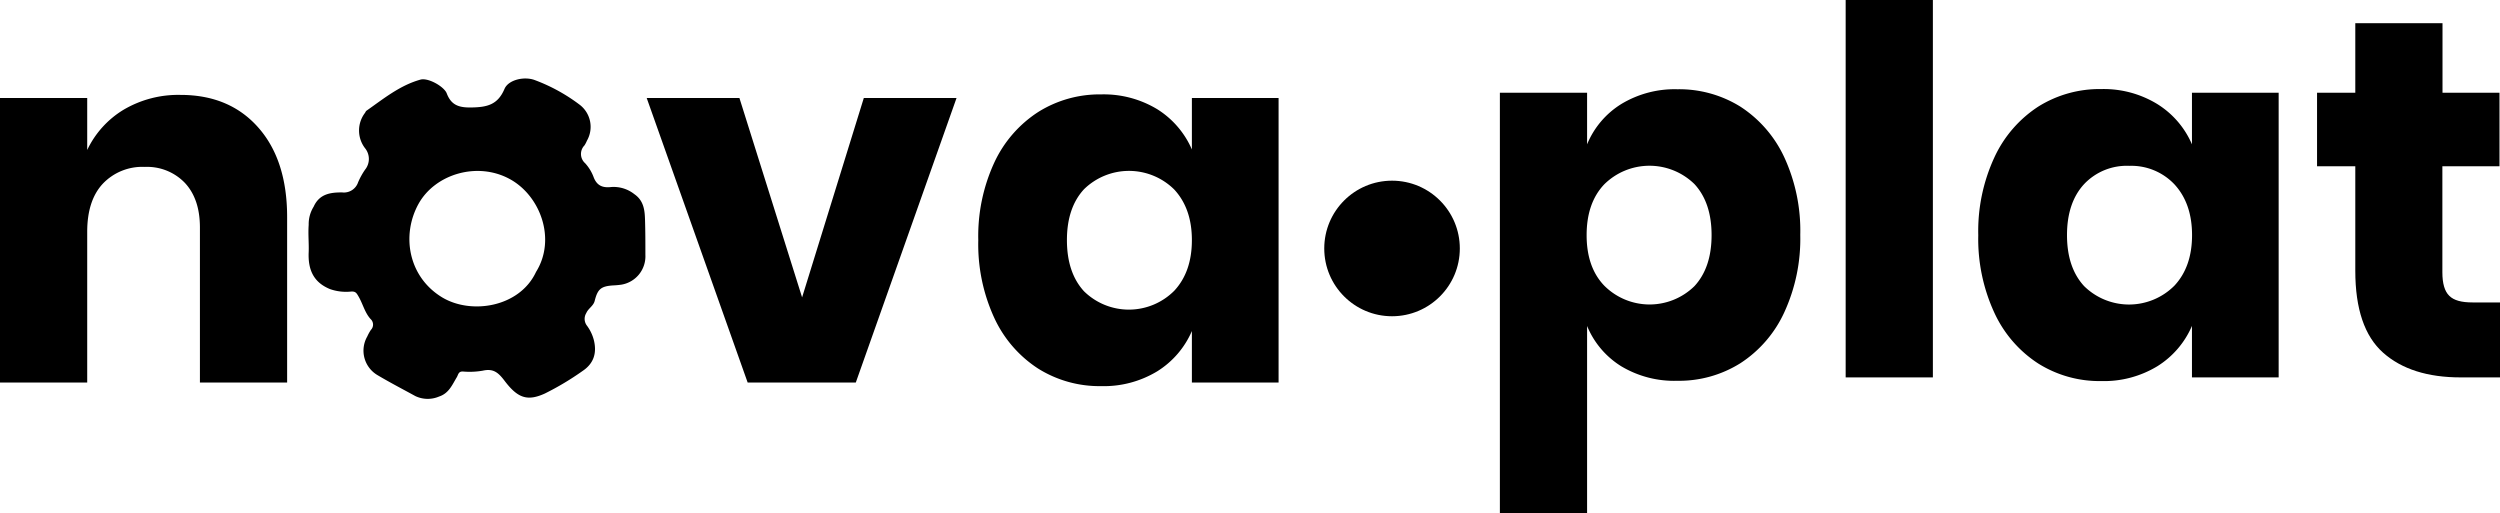 <svg xmlns="http://www.w3.org/2000/svg" viewBox="0 0 539.21 110.66"><defs></defs><title>Recurso 2</title><g id="Capa_2" data-name="Capa 2"><g id="Capa_1-2" data-name="Capa 1"><path class="cls-1" d="M55.71,27.51q6.23,7.05,6.22,19.36V82.51H43.12V49.07q0-6.15-3.24-9.62A11.3,11.3,0,0,0,31.24,36a11.74,11.74,0,0,0-9.07,3.63Q18.81,43.24,18.81,50V82.51H0V21.13H18.81V32.35a20.31,20.31,0,0,1,7.86-8.69,23.17,23.17,0,0,1,12.27-3.19Q49.5,20.47,55.71,27.51Z"/><path class="cls-1" d="M173,64.14l13.31-43h20L184.58,82.51H161.26L139.48,21.13h20Z"/><path class="cls-1" d="M249.59,23.55a19.29,19.29,0,0,1,7.48,8.69V21.13h18.7V82.51h-18.7V71.4a19.19,19.19,0,0,1-7.48,8.69,22.22,22.22,0,0,1-12.1,3.19,24.88,24.88,0,0,1-13.59-3.79,25.94,25.94,0,0,1-9.46-10.95A37.91,37.91,0,0,1,211,51.82a37.83,37.83,0,0,1,3.46-16.77,26,26,0,0,1,9.46-10.89,24.89,24.89,0,0,1,13.59-3.8A22.3,22.3,0,0,1,249.59,23.55ZM233.8,40.82q-3.69,4-3.68,11t3.68,11a13.81,13.81,0,0,0,19.47-.11q3.79-4.07,3.8-10.89t-3.8-10.94a13.87,13.87,0,0,0-19.47-.06Z"/><path class="cls-1" d="M375.37,23a26.09,26.09,0,0,1,9.46,10.9,37.83,37.83,0,0,1,3.46,16.77,37.94,37.94,0,0,1-3.46,16.72,25.94,25.94,0,0,1-9.46,10.95,24.87,24.87,0,0,1-13.58,3.79A22.23,22.23,0,0,1,349.68,79a18.54,18.54,0,0,1-7.37-8.69v40.37H323.5V20h18.81V31.13a18.54,18.54,0,0,1,7.37-8.69,22.23,22.23,0,0,1,12.11-3.19A25,25,0,0,1,375.37,23ZM346,39.77q-3.79,4-3.79,10.94T346,61.6a13.81,13.81,0,0,0,19.47.11q3.69-4,3.69-11t-3.69-11a13.87,13.87,0,0,0-19.47.06Z"/><path class="cls-1" d="M416.89,0V81.4H398.08V0Z"/><path class="cls-1" d="M465.29,22.44a19.12,19.12,0,0,1,7.48,8.69V20h18.7V81.4h-18.7V70.29A19.12,19.12,0,0,1,465.29,79a22.19,22.19,0,0,1-12.1,3.19,24.82,24.82,0,0,1-13.58-3.79,25.94,25.94,0,0,1-9.46-10.95,37.94,37.94,0,0,1-3.47-16.72,37.83,37.83,0,0,1,3.47-16.77A26.09,26.09,0,0,1,439.61,23a24.91,24.91,0,0,1,13.58-3.79A22.19,22.19,0,0,1,465.29,22.44ZM449.51,39.71q-3.69,4-3.69,11t3.69,11A13.81,13.81,0,0,0,469,61.6q3.79-4.07,3.79-10.89T469,39.77a12.8,12.8,0,0,0-9.74-4A12.65,12.65,0,0,0,449.51,39.71Z"/><path class="cls-1" d="M539.21,65.23V81.4h-8.47Q520,81.4,514,76.07t-6-17.66V35.86h-8.25V20H508V5h18.81V20H539.1V35.86H526.78V58.74q0,3.63,1.49,5.06c1,1,2.65,1.43,5,1.43Z"/><circle class="cls-1" cx="300.24" cy="53.59" r="14.62"/><path class="cls-1" d="M128.06,73.26a9,9,0,0,0-1.51-3.08,2.4,2.4,0,0,1-.09-2.67c.42-1,1.53-1.5,1.81-2.63.64-2.57,1.39-3.14,3.95-3.32A17.9,17.9,0,0,0,134,61.4a6.2,6.2,0,0,0,5.2-6.42c0-2.54,0-5.09-.08-7.61-.06-1.92-.23-4.08-2.31-5.5a7.2,7.2,0,0,0-5-1.53c-1.86.22-3.11-.32-3.8-2.2a9.24,9.24,0,0,0-1.8-2.93,2.66,2.66,0,0,1-.14-3.86,6.83,6.83,0,0,0,.52-1A6,6,0,0,0,125,22.57a38.09,38.09,0,0,0-9.69-5.31c-2.25-.83-5.66-.06-6.5,1.92-1.46,3.44-3.77,3.95-7.19,4-2.76.05-4.31-.58-5.25-3a3.13,3.13,0,0,0-.15-.32c-.9-1.47-4-3.11-5.52-2.69-4.45,1.23-8,4.15-11.67,6.72-.14.1-.2.3-.3.45a6.27,6.27,0,0,0,0,7.62,3.68,3.68,0,0,1,0,4.65,15.43,15.43,0,0,0-1.49,2.7,3.23,3.23,0,0,1-3.46,2.19c-2.36,0-4.86.24-6.13,3.08a7.09,7.09,0,0,0-1.07,3.92c-.15,2,.07,3.9,0,5.85-.19,4,1.18,6.6,4.59,8a10.43,10.43,0,0,0,4.59.53c.91-.05,1.14.33,1.49.93,1,1.64,1.39,3.58,2.68,5A1.63,1.63,0,0,1,80,71.15a9.46,9.46,0,0,0-.79,1.43,6.13,6.13,0,0,0,2.26,8.36c2.66,1.58,5.4,3,8.12,4.49a6.21,6.21,0,0,0,5.1.1c2.13-.69,2.84-2.53,3.84-4.18.31-.51.32-1.27,1.32-1.22a16.3,16.3,0,0,0,4.31-.19c2.27-.5,3.33.42,4.69,2.22,2.82,3.71,4.9,4.45,8.72,2.69a61.09,61.09,0,0,0,8.1-4.85C128.09,78.38,128.79,76.08,128.06,73.26ZM95.27,64.08c-7.21-4.43-8.73-13.36-5-20.11,3.57-6.43,12.7-9.19,19.72-5.33,6.61,3.63,10,13,5.63,20C112.06,66.3,101.55,67.94,95.27,64.08Z"/></g></g></svg>